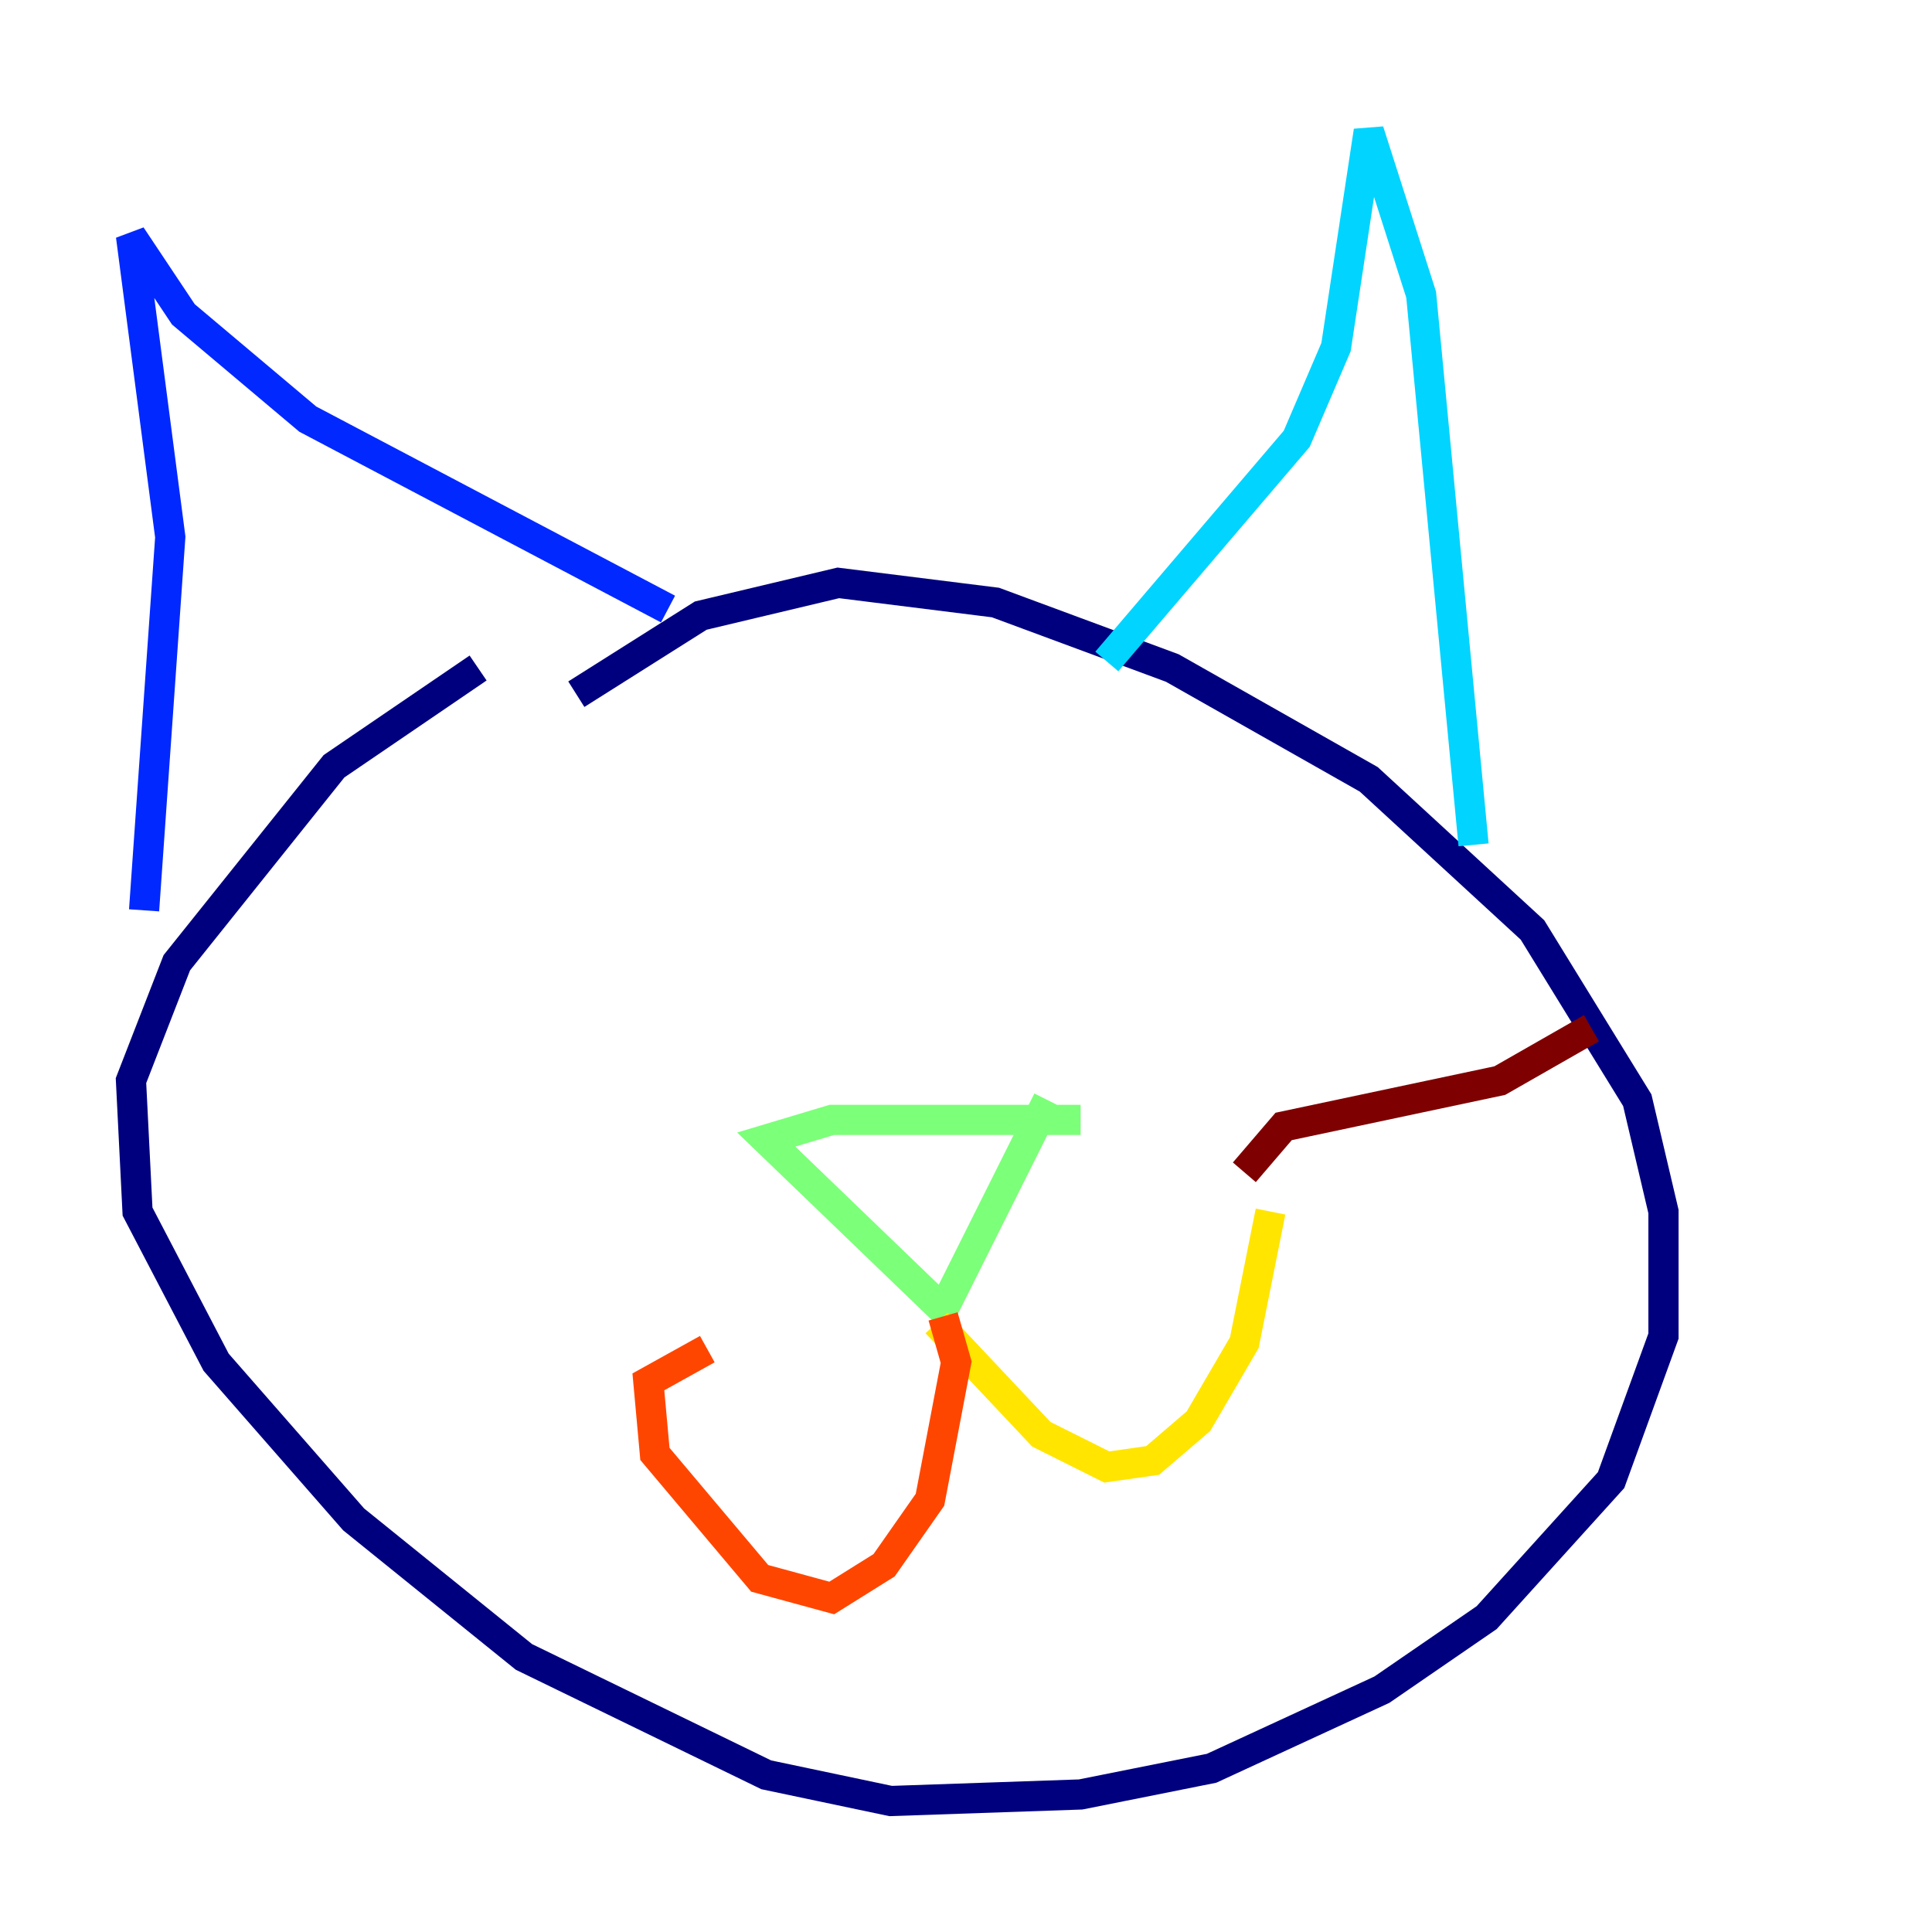 <?xml version="1.0" encoding="utf-8" ?>
<svg baseProfile="tiny" height="128" version="1.2" viewBox="0,0,128,128" width="128" xmlns="http://www.w3.org/2000/svg" xmlns:ev="http://www.w3.org/2001/xml-events" xmlns:xlink="http://www.w3.org/1999/xlink"><defs /><polyline fill="none" points="38.183,45.993 46.427,40.786 55.539,38.617 65.953,39.919 77.668,44.258 90.685,51.634 101.532,61.614 108.475,72.895 110.21,80.271 110.21,88.515 106.739,98.061 98.495,107.173 91.552,111.946 80.271,117.153 71.593,118.888 59.01,119.322 50.766,117.586 34.712,109.776 23.43,100.664 14.319,90.251 9.112,80.271 8.678,71.593 11.715,63.783 22.129,50.766 31.675,44.258" stroke="#00007f" stroke-width="2" /><polyline fill="none" points="44.258,40.352 20.393,27.77 12.149,20.827 8.678,15.62 11.281,35.58 9.546,60.312" stroke="#0028ff" stroke-width="2" /><polyline fill="none" points="73.329,43.824 85.912,29.071 88.515,22.997 90.685,8.678 94.156,19.525 97.627,55.973" stroke="#00d4ff" stroke-width="2" /><polyline fill="none" points="71.593,74.197 55.105,74.197 50.766,75.498 62.481,86.78 69.424,72.895" stroke="#7cff79" stroke-width="2" /><polyline fill="none" points="62.047,87.647 68.99,95.024 73.329,97.193 76.366,96.759 79.403,94.156 82.441,88.949 84.176,80.271" stroke="#ffe500" stroke-width="2" /><polyline fill="none" points="62.481,87.214 63.349,90.251 61.614,99.363 58.576,103.702 55.105,105.871 50.332,104.57 43.39,96.325 42.956,91.552 46.861,89.383" stroke="#ff4600" stroke-width="2" /><polyline fill="none" points="82.441,77.668 85.044,74.63 99.363,71.593 105.437,68.122" stroke="#7f0000" stroke-width="2" /></svg>